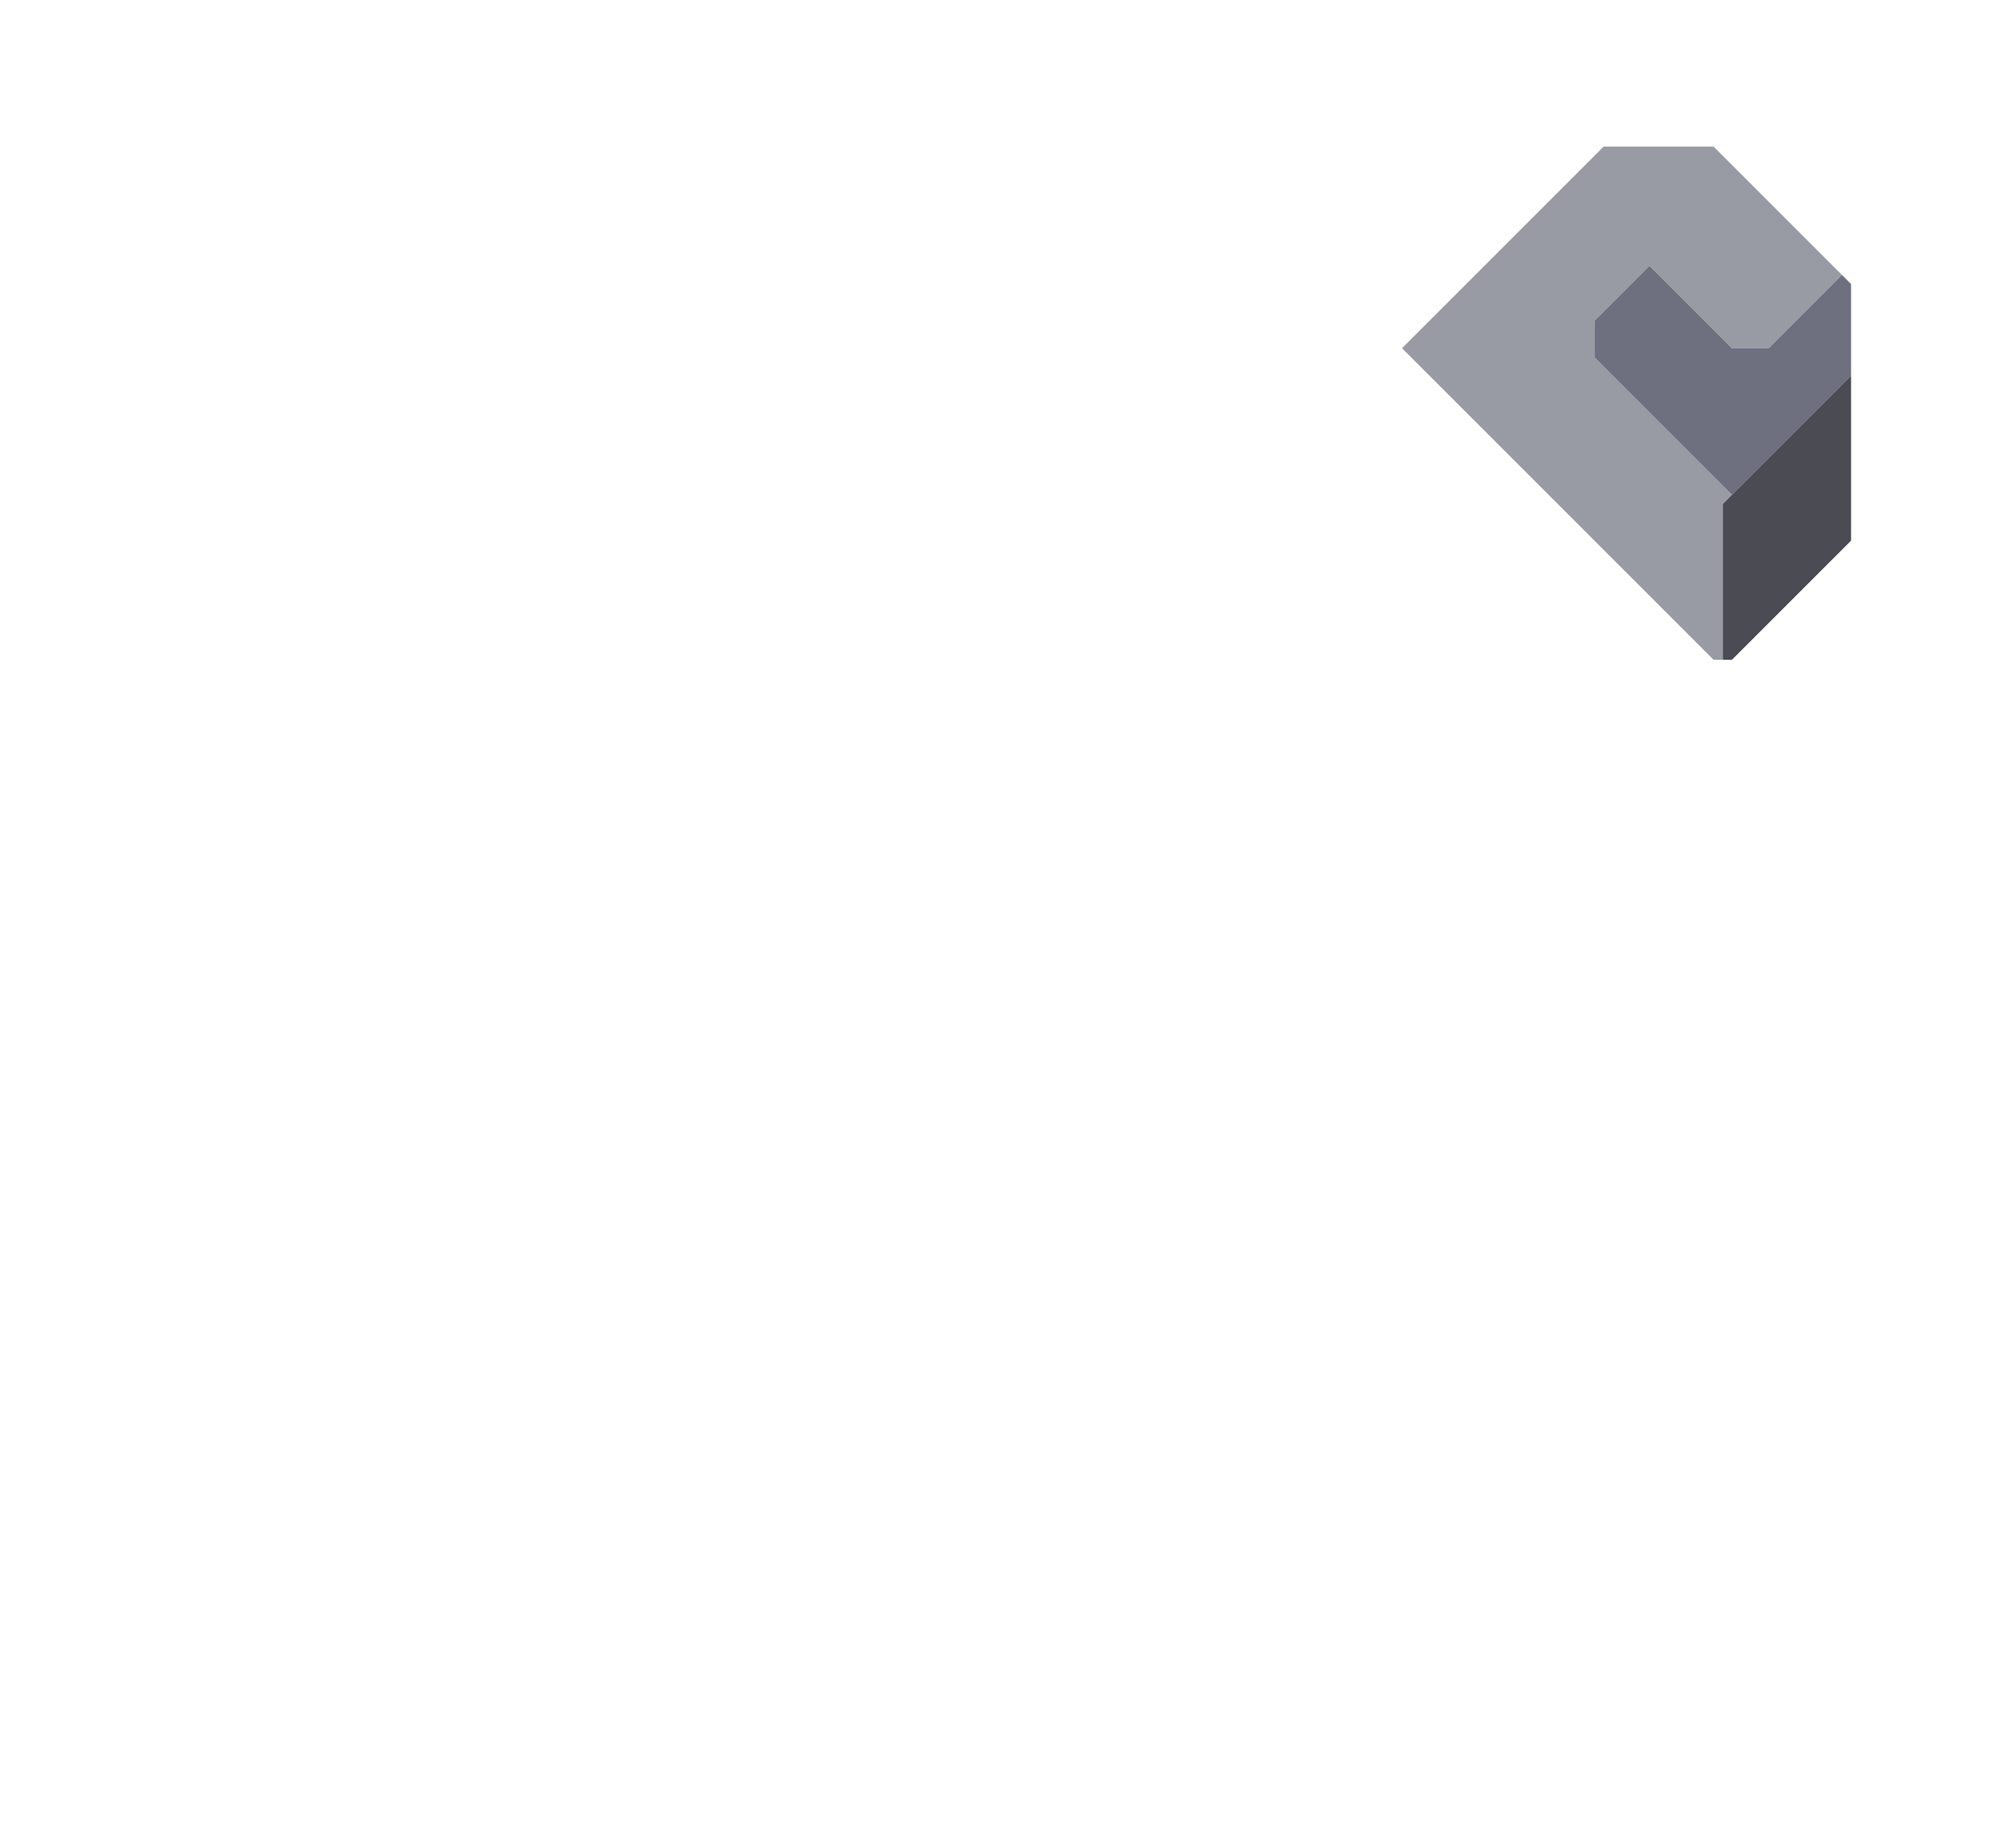 <svg xmlns="http://www.w3.org/2000/svg" width="110" height="100" style="fill-opacity:1;color-rendering:auto;color-interpolation:auto;text-rendering:auto;stroke:#000;stroke-linecap:square;stroke-miterlimit:10;shape-rendering:auto;stroke-opacity:1;fill:#000;stroke-dasharray:none;font-weight:400;stroke-width:1;font-family:&quot;Dialog&quot;;font-style:normal;stroke-linejoin:miter;font-size:12px;stroke-dashoffset:0;image-rendering:auto">
    <g style="stroke-linecap:round;fill:#989aa4;stroke:#989aa4">
        <path stroke="none" d="m76.5 19 11-11h6l7 7-4 4h-2L90 14.5l-3 3v2l7.5 7.5-.5.5V36h-.5Z" style="stroke:none"/>
    </g>
    <g stroke="none" style="stroke-linecap:round;fill:#6e7080;stroke:#6e7080">
        <path d="M87 19.5v-2l3-3 4.5 4.5h2l4-4 .5.5v5L94.5 27Z" style="stroke:none"/>
        <path d="M94.5 36H94v-8.5l7-7v9Z" style="fill:#4a4b53;stroke:none"/>
    </g>
</svg>
